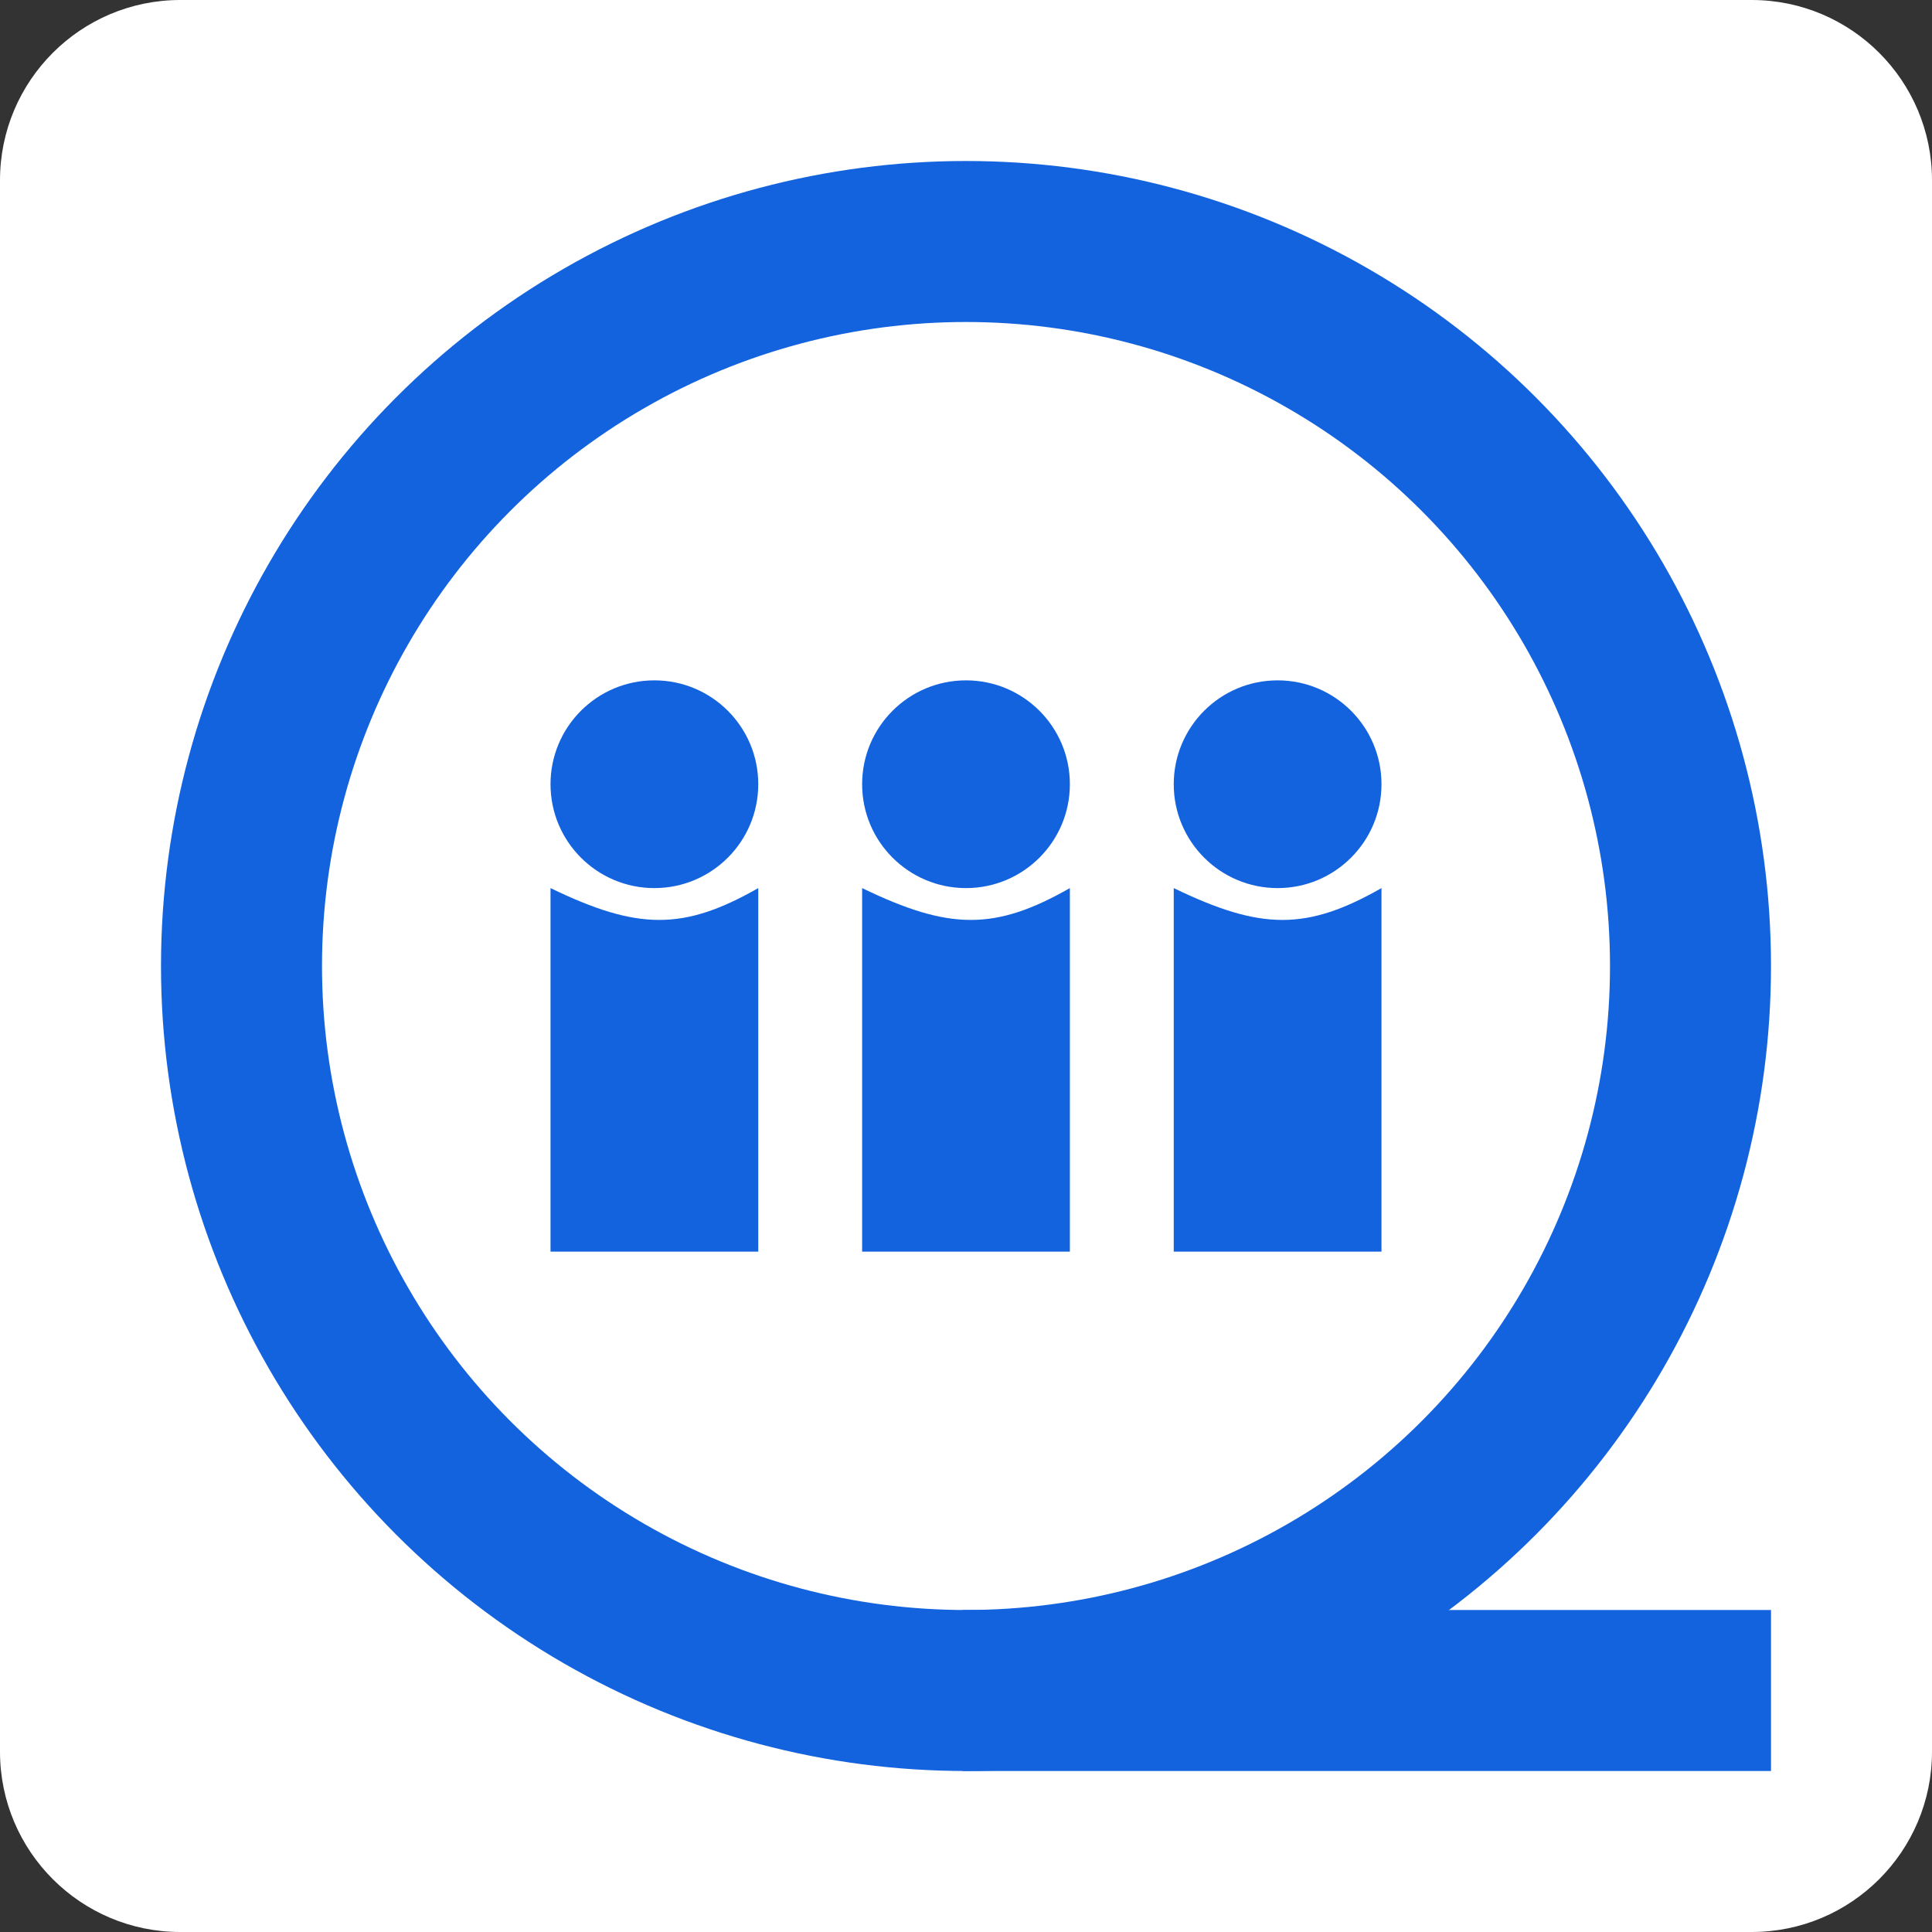 <svg width="300" height="300" viewBox="0 0 300 300" fill="none" xmlns="http://www.w3.org/2000/svg">
<rect x="0" y="0" width="300" height="300" fill="#333333" stroke="none"/>
<path d="M0 28C0 12.536 12.536 0 28 0H272C287.464 0 300 12.536 300 28V272C300 287.464 287.464 300 272 300H28C12.536 300 0 287.464 0 272V28Z" fill="white"/>
<circle cx="150" cy="150" r="112.5" stroke="#1363DF" stroke-width="25"/>
<ellipse cx="101.613" cy="121.774" rx="16.129" ry="16.129" fill="#1363DF"/>
<path d="M85.484 137.903C99.023 144.453 106.098 144.536 117.742 137.903V194.355H85.484V137.903Z" fill="#1363DF"/>
<ellipse cx="150" cy="121.774" rx="16.129" ry="16.129" fill="#1363DF"/>
<path d="M133.871 137.903C147.41 144.453 154.485 144.536 166.129 137.903V194.355H133.871V137.903Z" fill="#1363DF"/>
<ellipse cx="198.387" cy="121.774" rx="16.129" ry="16.129" fill="#1363DF"/>
<path d="M182.258 137.903C195.797 144.453 202.872 144.536 214.516 137.903V194.355H182.258V137.903Z" fill="#1363DF"/>
<rect x="149.464" y="250" width="125.536" height="25" fill="#1363DF"/>
</svg>

